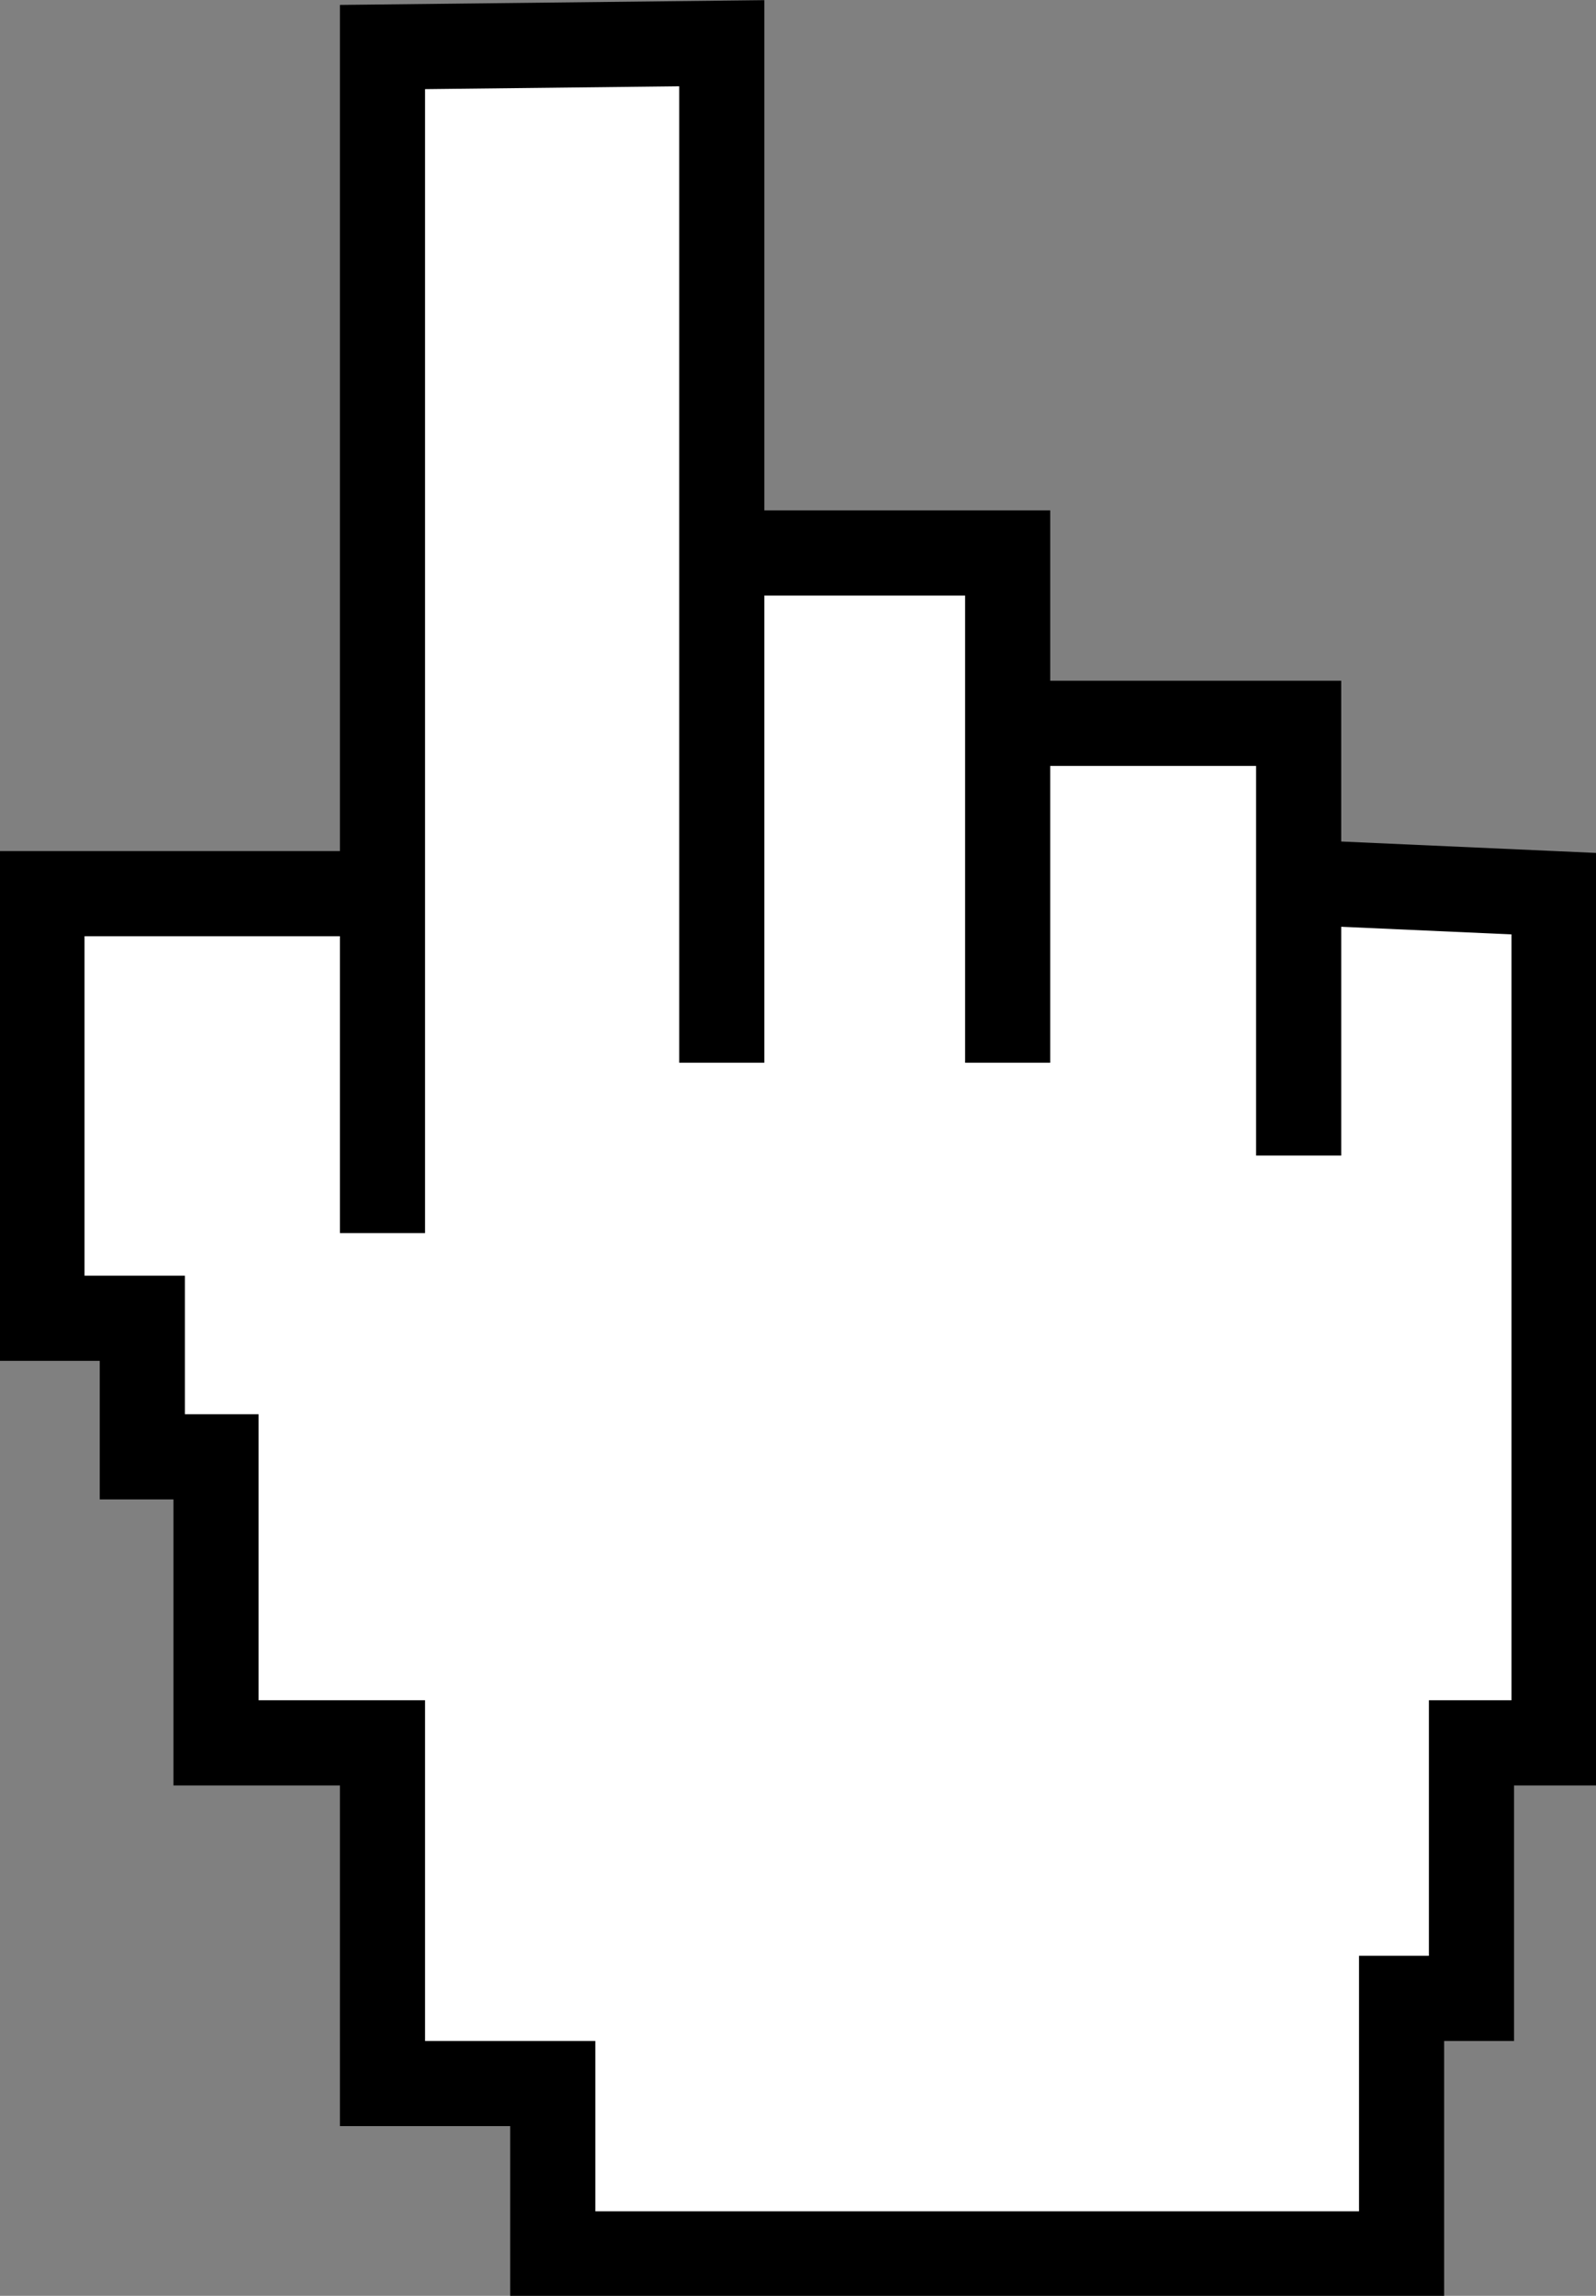<?xml version="1.0" encoding="UTF-8"?>
<svg id="Capa_2" data-name="Capa 2" xmlns="http://www.w3.org/2000/svg" viewBox="0 0 12.56 18.06">
  <rect x="0" y="0" width="12.56" height="18.06" fill="#808080" stroke="none"/>
  <g id="Capa_2-2" data-name="Capa 2">
    <polygon points="4.35 17.73 11.03 17.73 11.03 15.72 11.58 15.72 11.58 13.71 12.23 13.71 12.23 7.03 10.22 6.94 10.22 9.09 10.22 5.69 7.93 5.69 7.93 8.36 7.93 4.35 5.68 4.35 5.68 8.36 5.68 .34 3.01 .37 3.01 9.7 3.01 7.03 1.67 7.03 .33 7.03 .33 10.37 1.12 10.37 1.12 11.46 1.7 11.46 1.7 13.71 3.01 13.71 3.01 16.39 4.35 16.39 4.35 17.73" style="fill: #fff; stroke: #000; stroke-miterlimit: 10; stroke-width: .67px;"/>
  </g>
</svg>